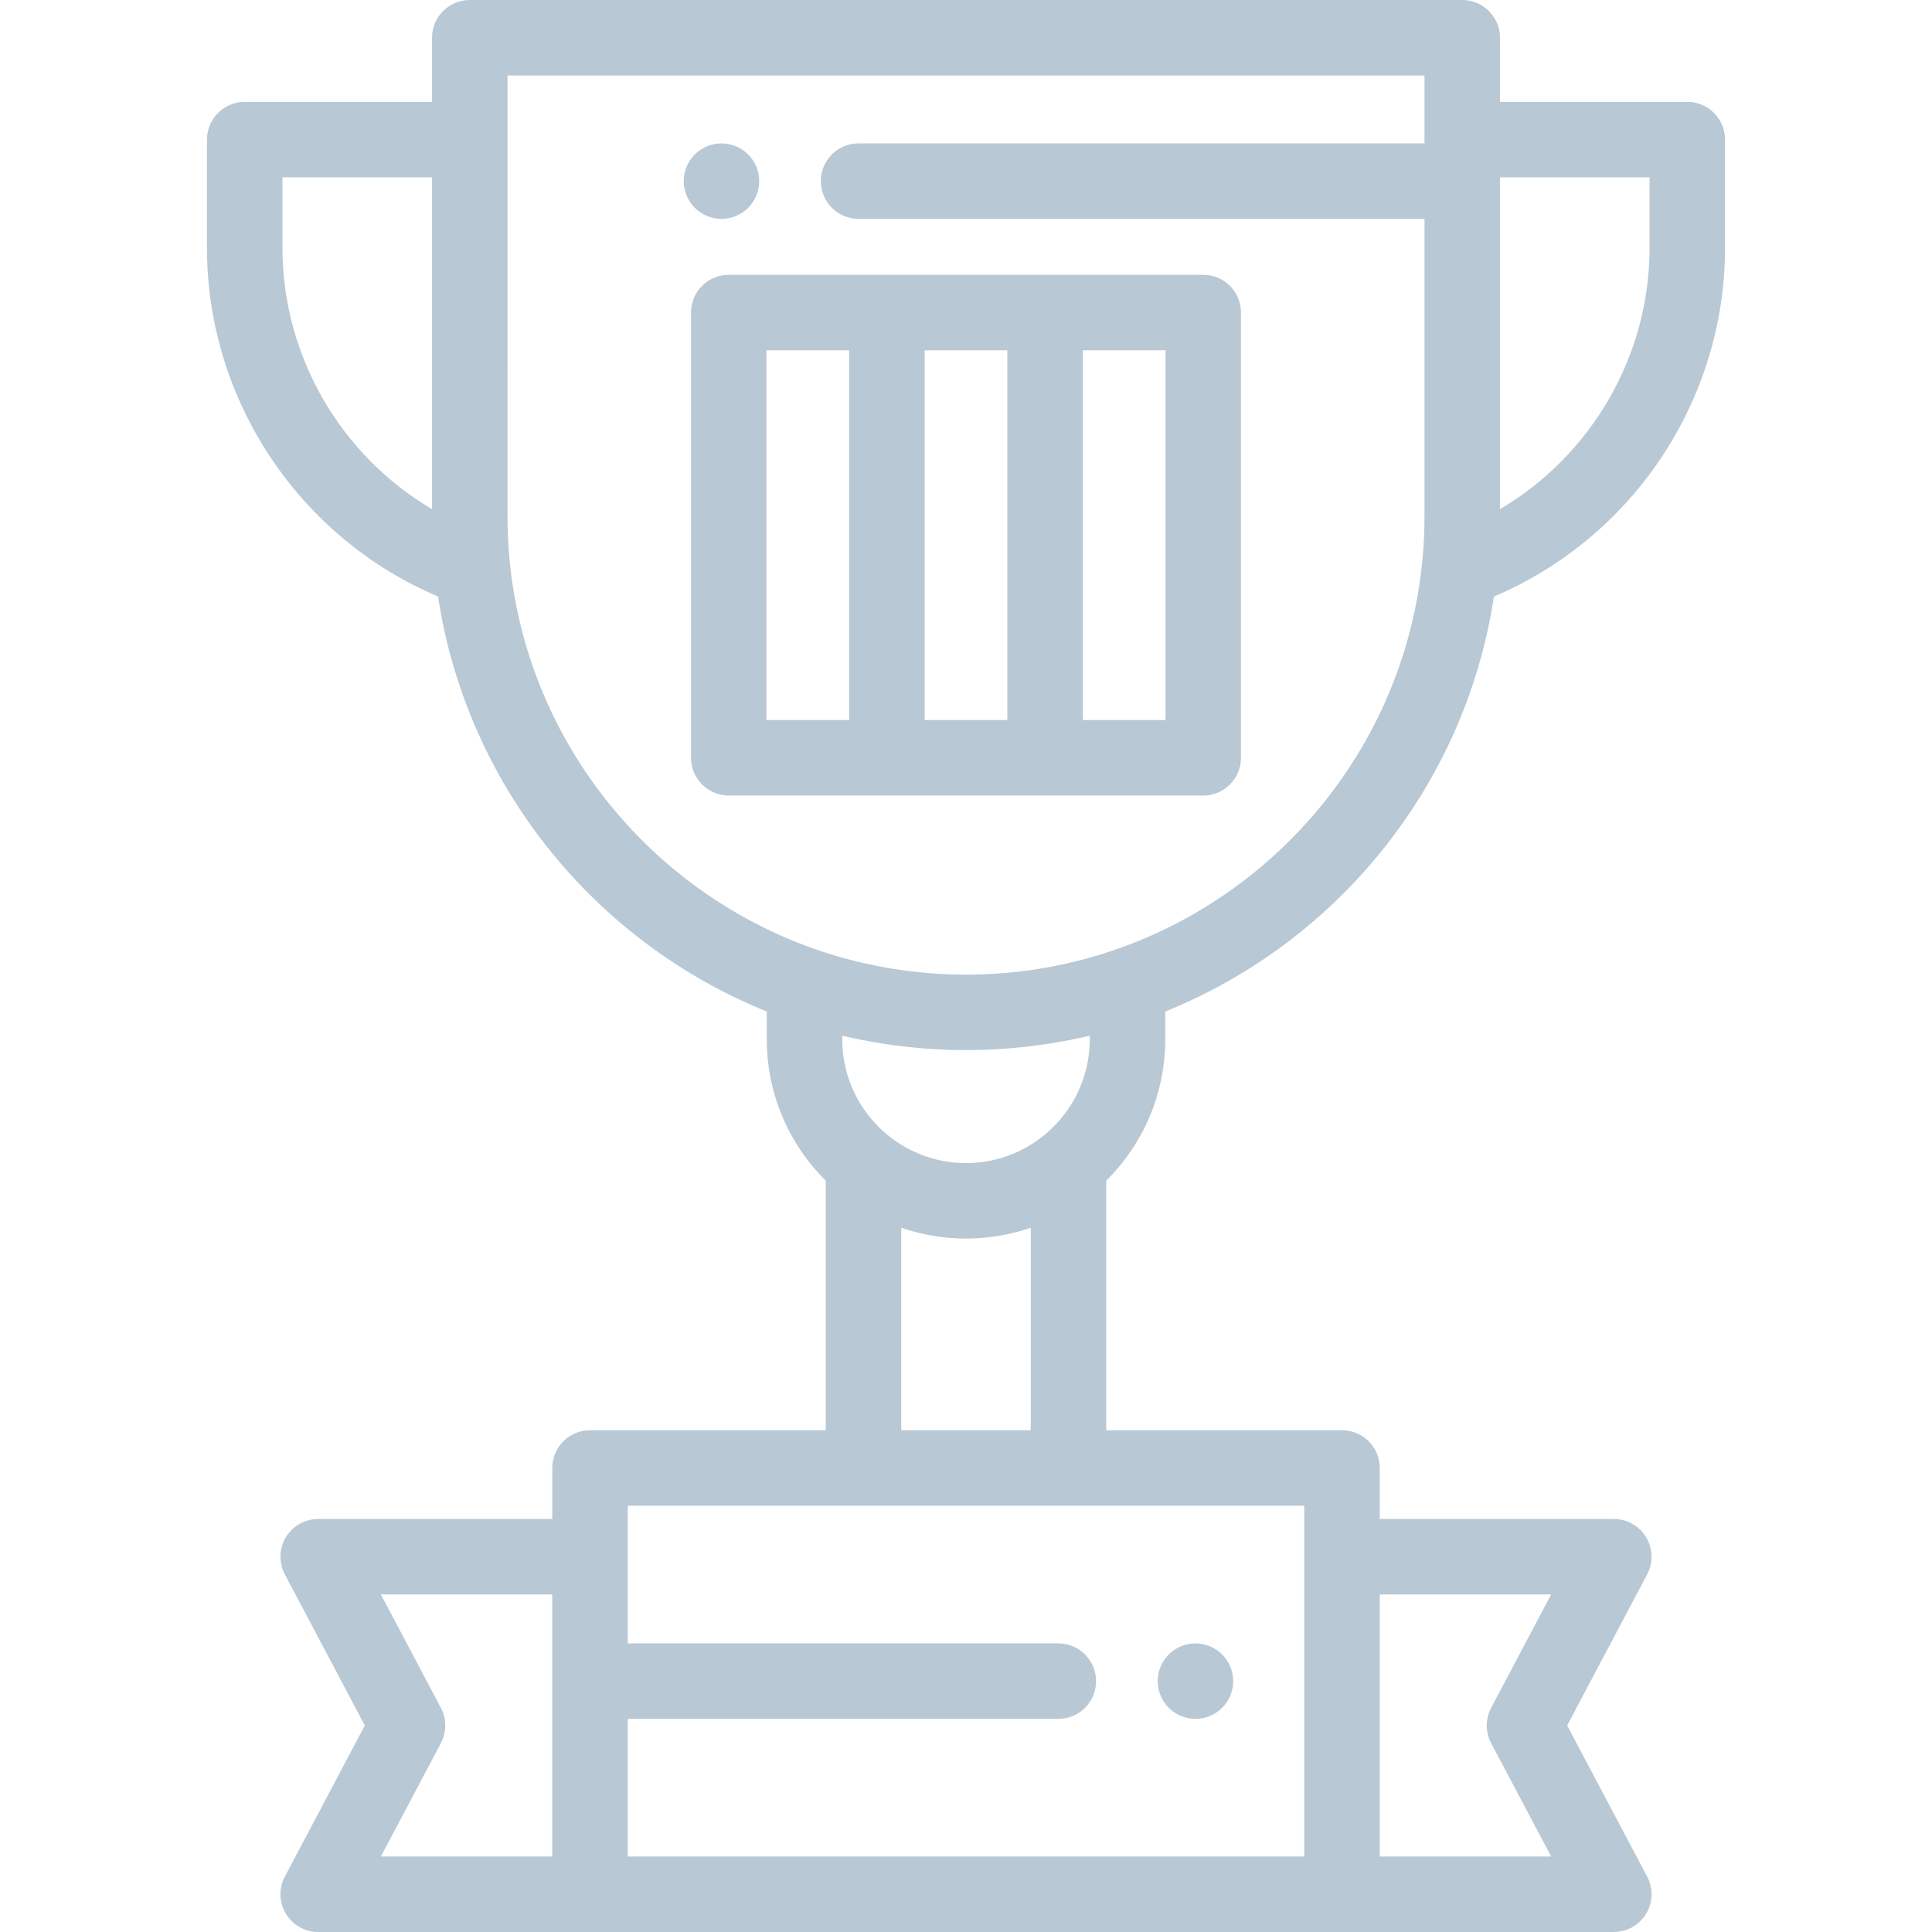 <?xml version="1.0" encoding="iso-8859-1"?>
<svg xmlns="http://www.w3.org/2000/svg" version="1.1" id="Capa_1" x="0px" y="0px" viewBox="0 0 511.998 511.998" style="enable-background:new 0 0 511.998 511.998;" width="512px" height="512px">
<g>
	<g>
		<path d="M326.607,443.56c-0.13-0.64-0.319-1.27-0.569-1.87c-0.25-0.6-0.561-1.18-0.92-1.72c-0.37-0.55-0.79-1.06-1.25-1.53    c-2.32-2.32-5.77-3.38-9.02-2.73c-0.64,0.13-1.27,0.32-1.87,0.57c-0.609,0.25-1.189,0.56-1.729,0.92    c-0.55,0.37-1.06,0.78-1.521,1.24c-0.46,0.47-0.88,0.98-1.239,1.53c-0.36,0.54-0.671,1.12-0.921,1.72    c-0.25,0.6-0.439,1.23-0.569,1.87c-0.13,0.65-0.2,1.3-0.2,1.96c0,0.65,0.07,1.3,0.2,1.95c0.13,0.64,0.319,1.27,0.569,1.87    c0.25,0.6,0.561,1.19,0.921,1.73c0.359,0.55,0.779,1.06,1.239,1.52c0.46,0.46,0.971,0.88,1.521,1.24    c0.54,0.36,1.12,0.67,1.729,0.92c0.601,0.25,1.23,0.44,1.87,0.57c0.641,0.13,1.3,0.2,1.95,0.2c2.64,0,5.21-1.07,7.07-2.93    c0.46-0.46,0.88-0.97,1.25-1.52c0.359-0.54,0.67-1.13,0.92-1.73c0.25-0.6,0.439-1.23,0.569-1.87c0.131-0.65,0.19-1.3,0.19-1.95    C326.797,444.86,326.737,444.21,326.607,443.56z" fill="#b8c8d4"/>
	</g>
</g>
<g>
	<g>
		<path d="M308.794,275.437v-7.372c45.618-18.411,79.522-59.932,87.111-109.981c36.833-15.6,61.243-52.082,61.243-92.388V37    c0-5.523-4.478-10-10-10h-49.64V10c0-5.523-4.477-10-10-10H124.49c-5.522,0-10,4.477-10,10v17H64.85c-5.522,0-10,4.477-10,10    v28.696c0,40.307,24.409,76.788,61.243,92.388c7.589,50.049,41.493,91.57,87.111,109.981v7.372    c0,14.632,5.986,27.889,15.634,37.46v66.136h-62.483c-5.523,0-10,4.477-10,10v13.511h-62.03c-3.507,0-6.758,1.837-8.566,4.841    c-1.81,3.004-1.912,6.737-0.272,9.836l21.195,40.05l-21.195,40.05c-1.64,3.1-1.537,6.832,0.272,9.836    c1.809,3.004,5.06,4.841,8.566,4.841h72.03h199.289h72.03c3.507,0,6.758-1.837,8.566-4.841c1.81-3.004,1.912-6.737,0.272-9.836    l-21.195-40.05l21.195-40.05c1.64-3.1,1.537-6.832-0.272-9.836c-1.809-3.004-5.06-4.841-8.566-4.841h-62.03v-13.511    c0-5.523-4.478-10-10-10h-62.483v-66.136C302.808,303.326,308.794,290.069,308.794,275.437z M397.507,47h39.64v18.696    c0,28.707-15.466,54.99-39.64,69.241V47z M114.491,134.937c-24.174-14.25-39.64-40.533-39.64-69.241V47h39.64V134.937z     M146.355,492h-45.424l15.903-30.05c1.548-2.926,1.548-6.429,0-9.355l-15.903-30.05h45.424V492z M365.643,422.545h45.424    l-15.903,30.05c-1.548,2.926-1.548,6.429,0,9.355L411.067,492h-45.424V422.545z M345.642,399.034v13.511h0.002V492h-179.29    v-36.483h114.115c5.522,0,10-4.477,10-10s-4.478-10-10-10H166.354v-22.972v-13.511h62.483h54.322H345.642z M259.471,308.049    c-0.07,0.007-0.14,0.016-0.21,0.022c-0.443,0.044-0.888,0.076-1.336,0.102c-0.108,0.006-0.214,0.015-0.322,0.02    c-0.531,0.026-1.065,0.041-1.603,0.041c-0.538,0-1.072-0.015-1.603-0.041c-0.108-0.005-0.214-0.014-0.322-0.02    c-0.448-0.026-0.893-0.058-1.336-0.102c-0.07-0.007-0.14-0.015-0.21-0.022c-16.457-1.74-29.324-15.699-29.324-32.61v-0.969    c3.522,0.836,7.079,1.522,10.659,2.085c0.252,0.038,0.504,0.082,0.758,0.121c0.805,0.122,1.613,0.232,2.42,0.34    c0.49,0.066,0.98,0.132,1.472,0.193c0.711,0.088,1.424,0.168,2.137,0.245c0.602,0.065,1.204,0.126,1.808,0.184    c0.645,0.061,1.29,0.12,1.936,0.173c0.696,0.057,1.394,0.105,2.093,0.152c0.576,0.038,1.152,0.079,1.729,0.11    c0.824,0.045,1.652,0.077,2.479,0.108c0.464,0.017,0.927,0.04,1.391,0.053c1.3,0.035,2.603,0.056,3.912,0.056    c1.307,0,2.61-0.021,3.909-0.056c0.472-0.013,0.943-0.036,1.415-0.054c0.818-0.03,1.636-0.062,2.451-0.106    c0.589-0.032,1.177-0.073,1.765-0.112c0.682-0.046,1.364-0.093,2.044-0.148c0.666-0.054,1.331-0.115,1.995-0.178    c0.576-0.055,1.151-0.113,1.725-0.176c0.743-0.08,1.486-0.164,2.227-0.255c0.446-0.055,0.89-0.116,1.335-0.175    c0.854-0.114,1.708-0.23,2.56-0.359c0.169-0.026,0.336-0.055,0.504-0.081c3.65-0.568,7.275-1.266,10.866-2.118v0.967    C288.795,292.35,275.928,306.31,259.471,308.049z M273.16,325.359v53.675h-34.322v-53.675c0.099,0.034,0.2,0.063,0.3,0.096    c0.586,0.198,1.174,0.39,1.769,0.568c0.007,0.002,0.013,0.004,0.02,0.005c1.933,0.577,3.912,1.041,5.93,1.395    c0.185,0.033,0.369,0.069,0.555,0.099c0.491,0.081,0.986,0.151,1.482,0.218c0.337,0.046,0.674,0.09,1.013,0.129    c0.419,0.048,0.839,0.094,1.261,0.132c0.466,0.043,0.933,0.076,1.401,0.107c0.325,0.021,0.649,0.046,0.976,0.061    c0.817,0.038,1.636,0.062,2.456,0.062c0.82,0,1.639-0.024,2.456-0.062c0.327-0.015,0.651-0.04,0.976-0.061    c0.468-0.031,0.935-0.064,1.401-0.107c0.422-0.039,0.842-0.084,1.261-0.132c0.338-0.039,0.676-0.083,1.013-0.129    c0.496-0.067,0.991-0.137,1.482-0.218c0.185-0.031,0.37-0.067,0.555-0.099c2.018-0.354,3.997-0.818,5.93-1.395    c0.007-0.002,0.013-0.004,0.02-0.005c0.595-0.178,1.183-0.37,1.769-0.568C272.96,325.422,273.061,325.393,273.16,325.359z     M289.241,253.667c-0.034,0.01-0.068,0.019-0.102,0.028c-1.667,0.473-3.35,0.906-5.044,1.309c-0.47,0.111-0.94,0.221-1.411,0.326    c-1.017,0.229-2.038,0.444-3.064,0.647c-0.858,0.169-1.716,0.334-2.578,0.484c-0.633,0.111-1.269,0.215-1.906,0.317    c-1.2,0.19-2.403,0.37-3.61,0.523c-0.429,0.055-0.861,0.1-1.291,0.15c-1.117,0.13-2.236,0.247-3.358,0.346    c-0.383,0.034-0.765,0.072-1.149,0.102c-1.405,0.111-2.813,0.197-4.225,0.26c-0.334,0.015-0.669,0.026-1.004,0.038    c-1.497,0.054-2.996,0.092-4.5,0.092c-1.504,0-3.003-0.038-4.501-0.092c-0.333-0.012-0.667-0.023-1-0.038    c-1.415-0.063-2.828-0.149-4.236-0.261c-0.374-0.03-0.746-0.066-1.119-0.1c-1.14-0.101-2.278-0.219-3.413-0.352    c-0.393-0.046-0.789-0.085-1.181-0.135c-1.243-0.158-2.482-0.344-3.718-0.539c-0.614-0.098-1.227-0.198-1.838-0.305    c-0.942-0.164-1.882-0.343-2.82-0.529c-0.929-0.186-1.854-0.383-2.775-0.589c-0.529-0.118-1.056-0.241-1.584-0.366    c-1.558-0.371-3.105-0.77-4.639-1.201c-0.16-0.045-0.321-0.087-0.48-0.132c-50.86-14.515-88.205-61.413-88.205-116.869V20h243.018    v18H227.529c-5.523,0-10,4.477-10,10s4.477,10,10,10h149.978v78.781C377.507,192.259,340.133,239.173,289.241,253.667z" fill="#b8c8d4"/>
	</g>
</g>
<g>
	<g>
		<path d="M198.267,40.93c-2.319-2.32-5.77-3.39-9.029-2.73c-0.631,0.12-1.261,0.32-1.87,0.57c-0.601,0.25-1.181,0.56-1.721,0.92    c-0.55,0.36-1.06,0.78-1.52,1.24c-1.86,1.86-2.93,4.44-2.93,7.07c0,0.65,0.06,1.31,0.189,1.95c0.13,0.64,0.32,1.27,0.57,1.87    c0.25,0.61,0.559,1.19,0.92,1.73c0.37,0.55,0.79,1.06,1.25,1.52c0.463,0.46,0.973,0.88,1.522,1.24c0.54,0.36,1.12,0.67,1.721,0.92    c0.609,0.25,1.239,0.45,1.87,0.57c0.649,0.13,1.31,0.2,1.96,0.2c2.63,0,5.21-1.07,7.069-2.93c0.46-0.46,0.88-0.97,1.24-1.52    c0.36-0.54,0.67-1.12,0.92-1.73c0.25-0.6,0.44-1.23,0.57-1.87s0.2-1.3,0.2-1.95C201.198,45.37,200.128,42.79,198.267,40.93z" fill="#b8c8d4"/>
	</g>
</g>
<g>
	<g>
		<path d="M318.871,72.825h-41.915h-41.914h-41.915c-5.522,0-10,4.477-10,10v118c0,5.523,4.478,10,10,10h41.915h41.914h41.915    c5.522,0,10-4.477,10-10v-118C328.871,77.302,324.393,72.825,318.871,72.825z M225.042,190.825h-21.915v-98h21.915V190.825z     M266.956,190.825h-21.914v-98h21.914V190.825z M308.871,190.825h-21.915v-98h21.915V190.825z" fill="#b8c8d4"/>
	</g>
</g>
</svg>

